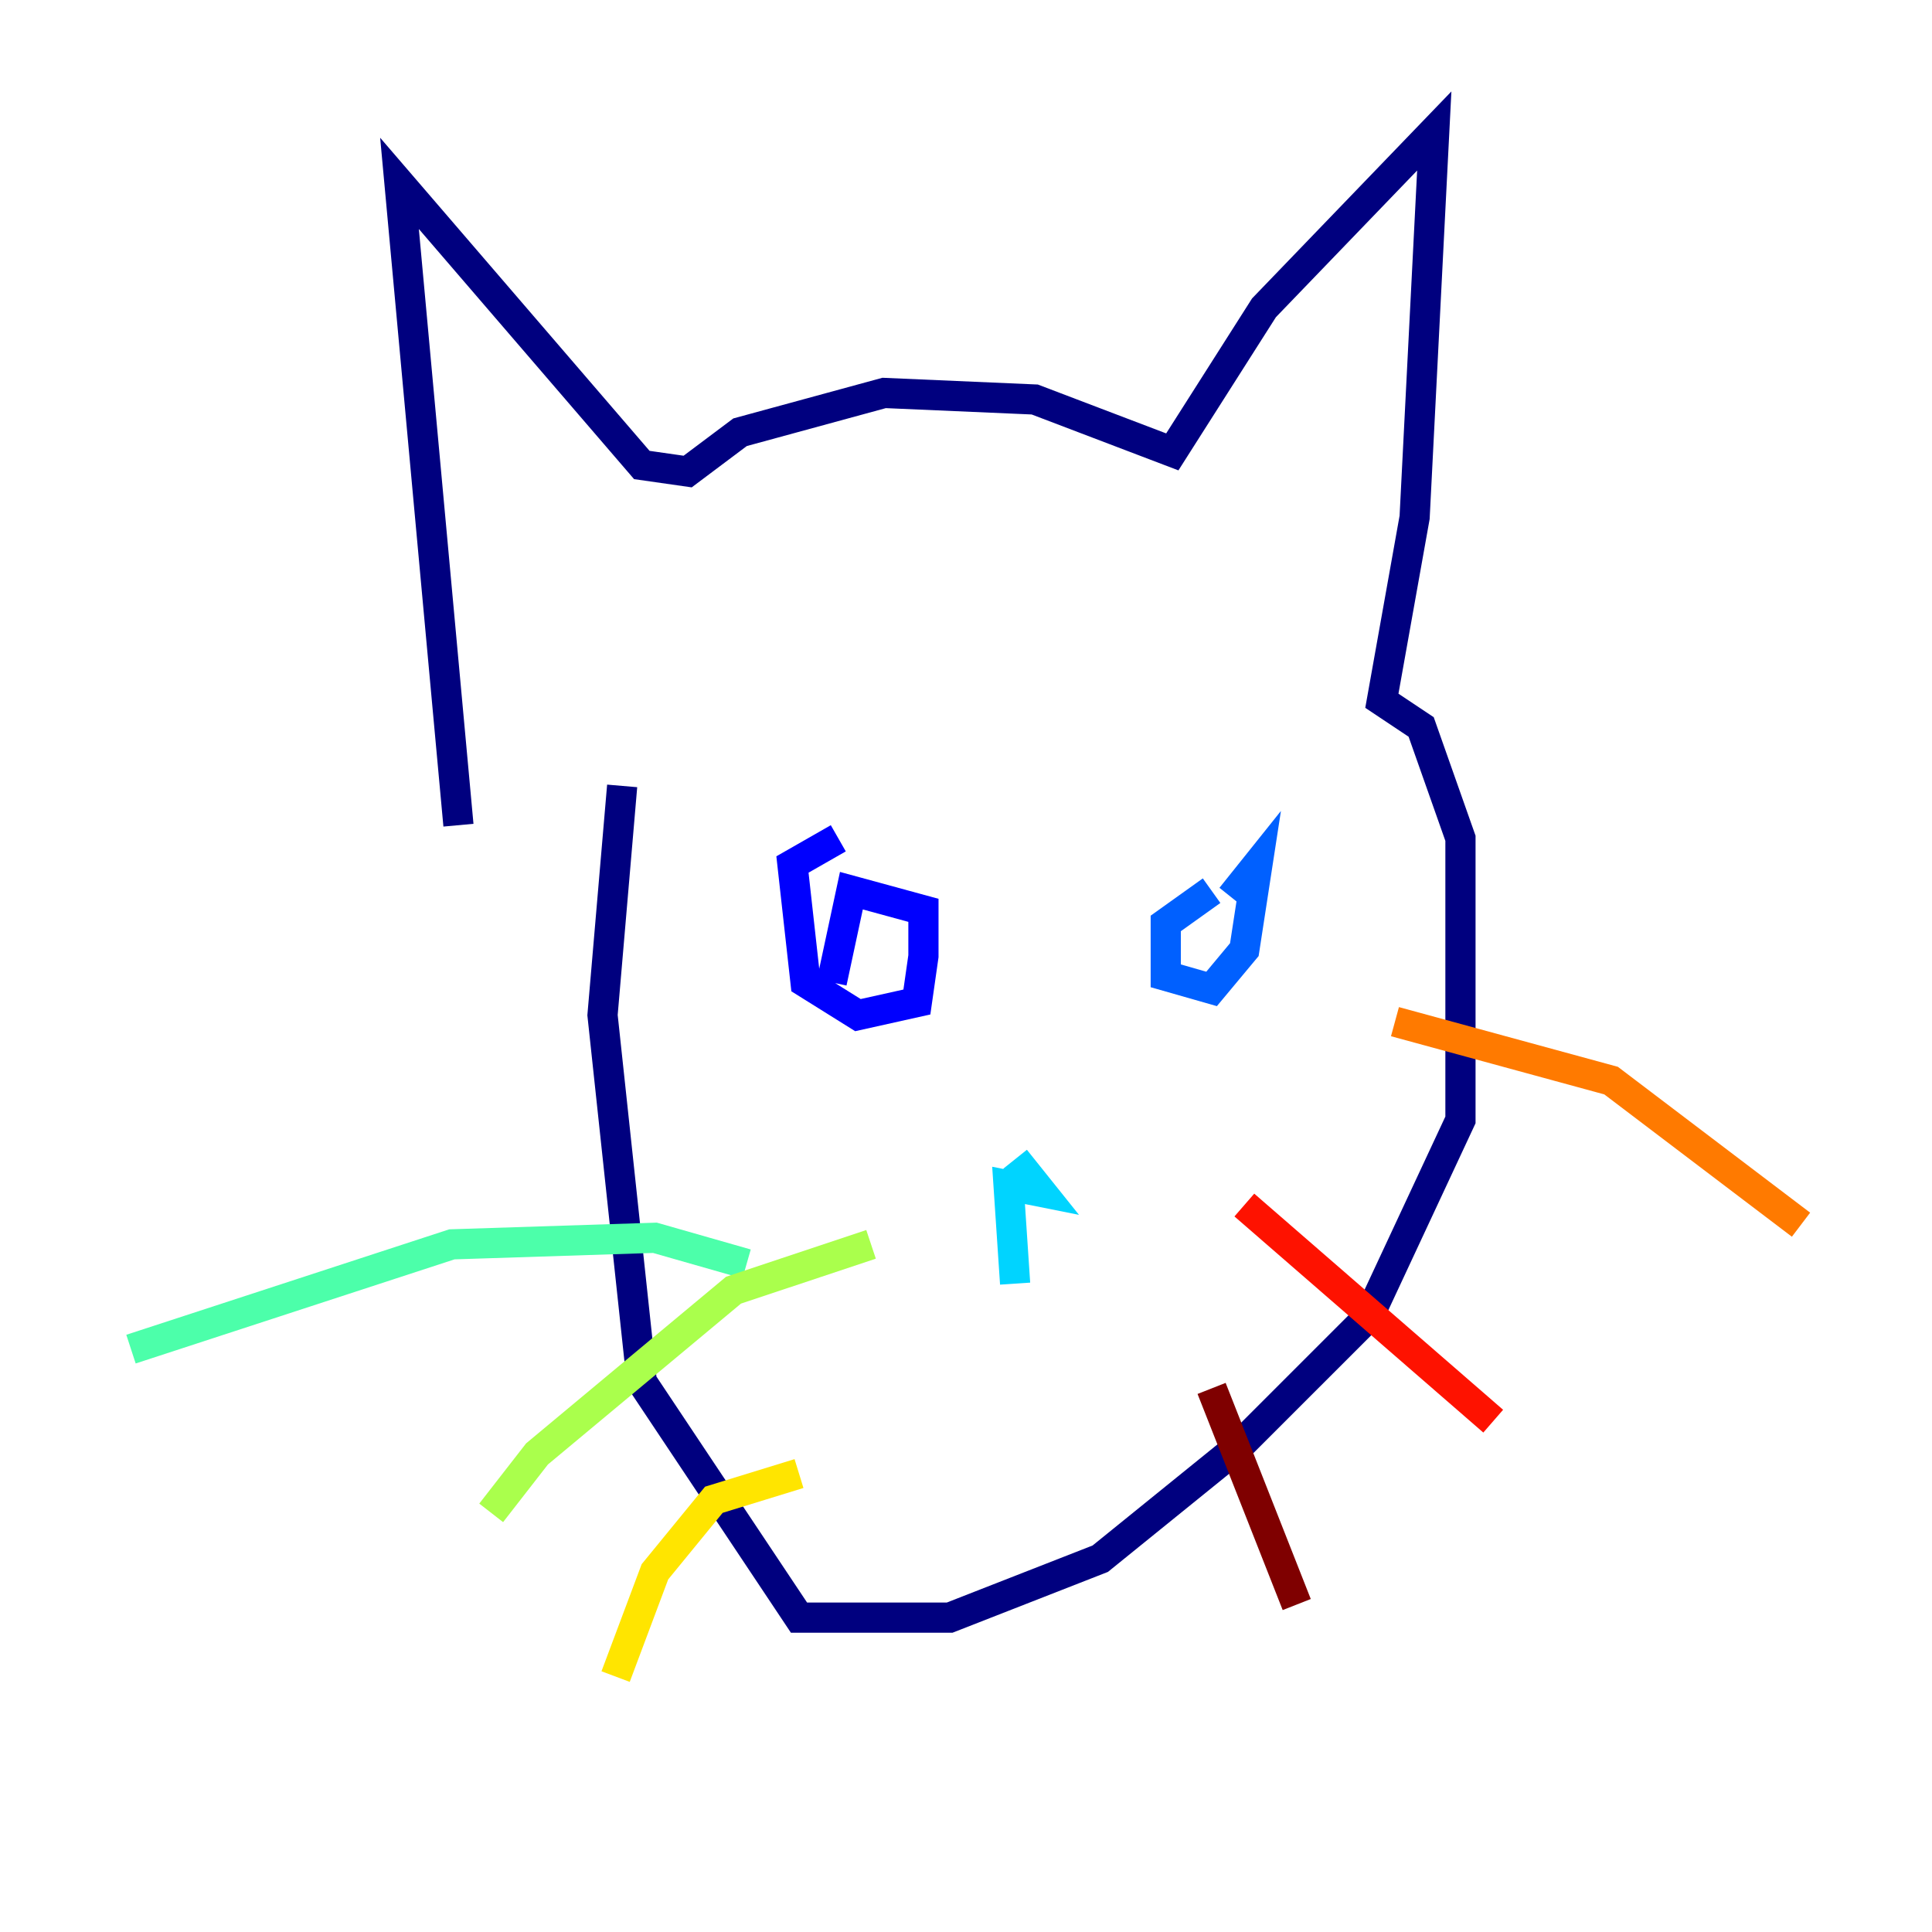 <?xml version="1.0" encoding="utf-8" ?>
<svg baseProfile="tiny" height="128" version="1.2" viewBox="0,0,128,128" width="128" xmlns="http://www.w3.org/2000/svg" xmlns:ev="http://www.w3.org/2001/xml-events" xmlns:xlink="http://www.w3.org/1999/xlink"><defs /><polyline fill="none" points="30.373,54.671 26.468,12.149 42.522,30.807 45.559,31.241 49.031,28.637 58.576,26.034 68.556,26.468 77.668,29.939 83.742,20.393 95.024,8.678 93.722,34.278 91.552,46.427 94.156,48.163 96.759,55.539 96.759,74.197 90.685,87.214 82.007,95.891 72.895,103.268 62.915,107.173 52.936,107.173 42.522,91.552 39.919,67.254 41.22,52.068" stroke="#00007f" stroke-width="2" /><polyline fill="none" points="55.539,55.539 52.502,57.275 53.37,65.085 56.841,67.254 60.746,66.386 61.18,63.349 61.18,60.312 56.407,59.01 55.105,65.085" stroke="#0000fe" stroke-width="2" /><polyline fill="none" points="80.271,59.01 77.234,61.18 77.234,64.651 80.271,65.519 82.441,62.915 83.308,57.275 81.573,59.444" stroke="#0060ff" stroke-width="2" /><polyline fill="none" points="67.254,85.044 66.82,78.536 68.99,78.969 67.254,76.8" stroke="#00d4ff" stroke-width="2" /><polyline fill="none" points="49.464,83.742 43.39,82.007 29.939,82.441 8.678,89.383" stroke="#4cffaa" stroke-width="2" /><polyline fill="none" points="57.709,82.441 48.597,85.478 35.58,96.325 32.542,100.231" stroke="#aaff4c" stroke-width="2" /><polyline fill="none" points="52.936,97.627 47.295,99.363 43.39,104.136 40.786,111.078" stroke="#ffe500" stroke-width="2" /><polyline fill="none" points="92.42,67.688 106.739,71.593 119.322,81.139" stroke="#ff7a00" stroke-width="2" /><polyline fill="none" points="82.441,79.837 98.929,94.156" stroke="#fe1200" stroke-width="2" /><polyline fill="none" points="80.271,91.986 85.912,106.305" stroke="#7f0000" stroke-width="2" /></svg>
